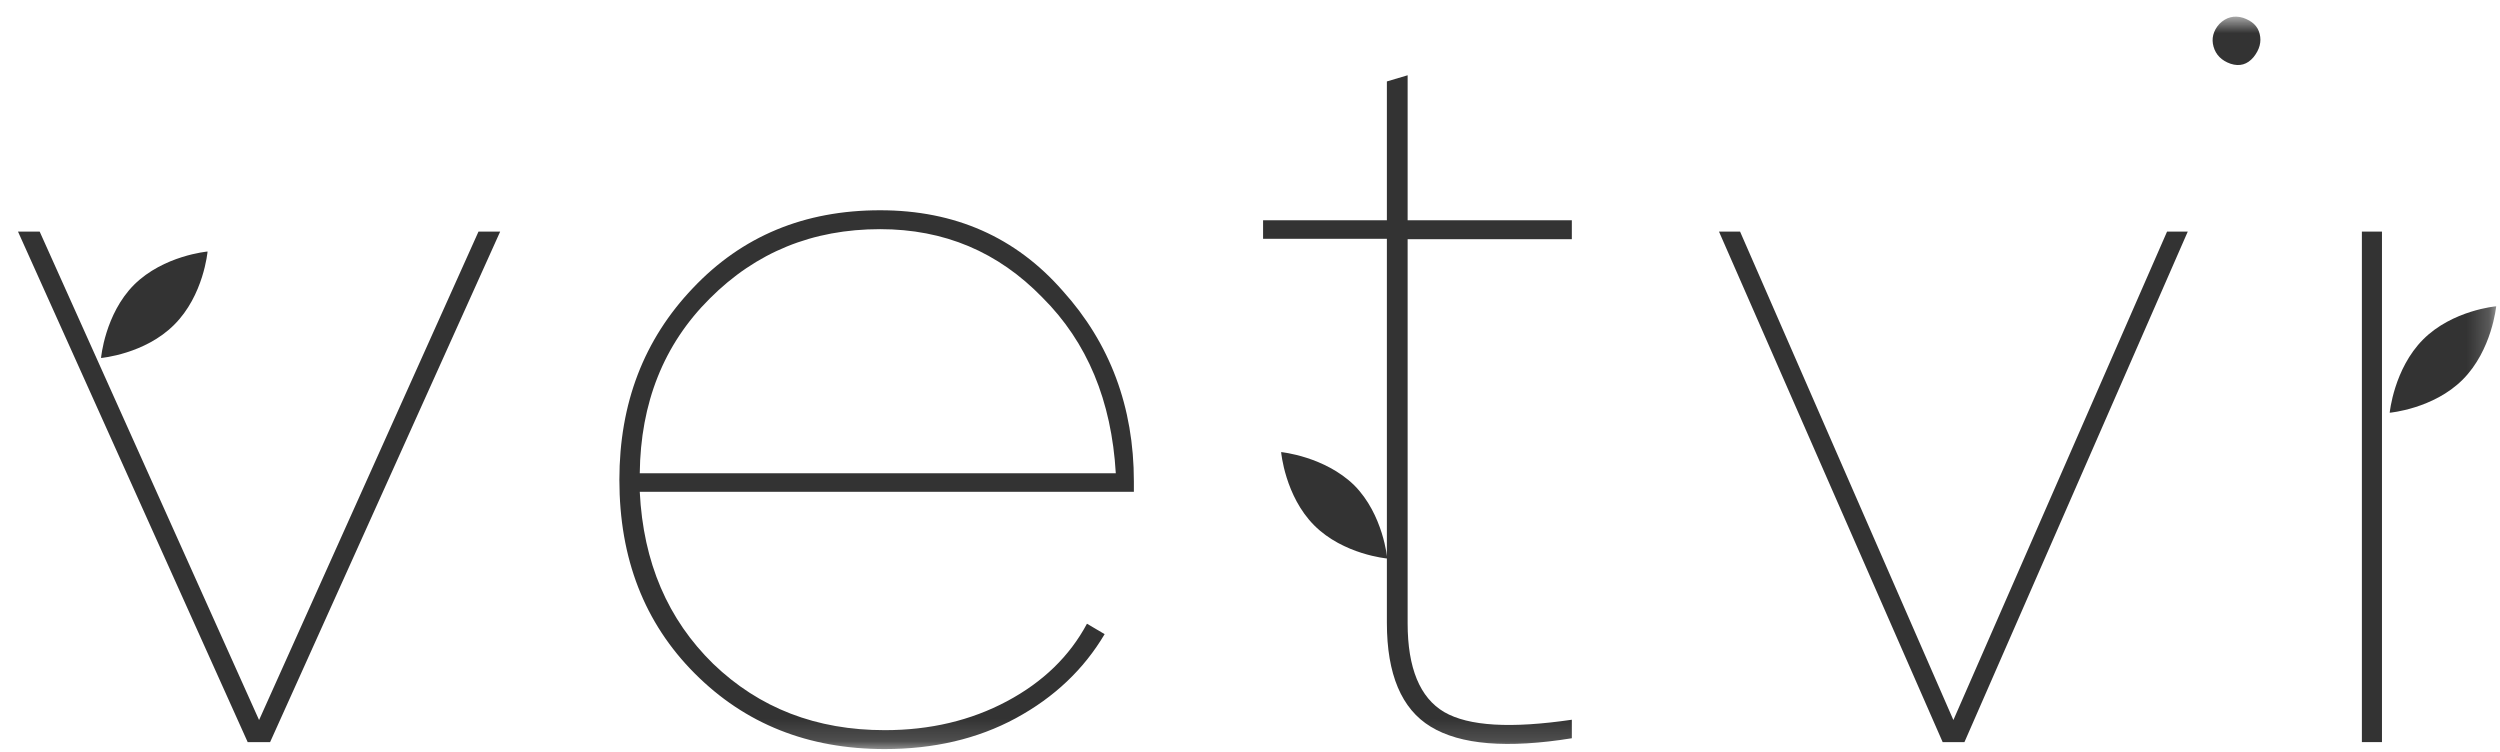 <svg width="113" height="34" viewBox="0 0 113 34" fill="none" xmlns="http://www.w3.org/2000/svg">
  <mask id="mask0_4001_908" style="mask-type:luminance" maskUnits="userSpaceOnUse" x="0" y="0" width="113" height="34">
    <path d="M112.811 0.752H0.813V33.858H112.811V0.752Z" fill="white" />
  </mask>
  <g mask="url(#mask0_4001_908)">
    <path d="M57.907 20.434C57.907 20.434 58.081 22.421 59.402 23.746C60.723 25.071 62.704 25.245 62.704 25.245C62.704 25.245 62.53 23.258 61.21 21.933C59.871 20.626 57.907 20.434 57.907 20.434Z" fill="#333333" />
  </g>
  <mask id="mask1_4001_908" style="mask-type:luminance" maskUnits="userSpaceOnUse" x="0" y="0" width="113" height="34">
    <path d="M112.811 0.752H0.813V33.858H112.811V0.752Z" fill="white" />
  </mask>
  <g mask="url(#mask1_4001_908)">
    <path d="M9.382 11.369C9.382 11.369 9.208 13.357 7.87 14.682C6.549 16.007 4.567 16.181 4.567 16.181C4.567 16.181 4.741 14.194 6.062 12.869C7.4 11.544 9.382 11.369 9.382 11.369Z" fill="#333333" />
  </g>
  <path d="M21.628 10.468L11.71 32.546L1.793 10.468H0.813L11.195 33.543H12.209L22.608 10.468H21.628Z" fill="#333333" />
  <mask id="mask2_4001_908" style="mask-type:luminance" maskUnits="userSpaceOnUse" x="0" y="0" width="113" height="34">
    <path d="M112.811 0.752H0.813V33.858H112.811V0.752Z" fill="white" />
  </mask>
  <g mask="url(#mask2_4001_908)">
    <path d="M28.917 21.393H50.434C50.242 18.116 49.147 15.466 47.114 13.444C45.115 11.386 42.682 10.358 39.78 10.358C36.721 10.358 34.166 11.404 32.08 13.496C29.995 15.57 28.952 18.22 28.917 21.393ZM39.78 9.504C43.169 9.504 45.915 10.724 48.036 13.147C50.173 15.518 51.251 18.395 51.251 21.759V22.23H28.917C29.074 25.42 30.186 28 32.237 30.005C34.323 32.01 36.895 33.003 39.989 33.003C42.039 33.003 43.881 32.568 45.515 31.696C47.149 30.824 48.348 29.656 49.131 28.192L49.93 28.663C48.991 30.249 47.653 31.522 45.915 32.463C44.177 33.404 42.196 33.858 39.989 33.858C36.529 33.858 33.68 32.724 31.403 30.441C29.126 28.157 27.996 25.246 27.996 21.689C27.996 18.22 29.108 15.344 31.316 13.025C33.54 10.672 36.356 9.504 39.78 9.504Z" fill="#333333" />
  </g>
  <mask id="mask3_4001_908" style="mask-type:luminance" maskUnits="userSpaceOnUse" x="0" y="0" width="113" height="34">
    <path d="M112.811 0.752H0.813V33.858H112.811V0.752Z" fill="white" />
  </mask>
  <g mask="url(#mask3_4001_908)">
    <path d="M71.047 9.974V10.811H63.625V28.174C63.625 30.196 64.181 31.539 65.276 32.184C66.389 32.829 68.3 32.933 71.047 32.532V33.369C68.127 33.84 66.007 33.665 64.668 32.846C63.347 32.044 62.687 30.475 62.687 28.157V10.793H57.091V9.957H62.687V3.681L63.625 3.402V9.957H71.047V9.974Z" fill="#333333" />
  </g>
  <path d="M97.951 10.468L88.293 32.546L78.651 10.468H77.698L87.808 33.543H88.793L98.887 10.468H97.951Z" fill="#333333" />
  <mask id="mask4_4001_908" style="mask-type:luminance" maskUnits="userSpaceOnUse" x="0" y="0" width="113" height="34">
    <path d="M112.811 0.752H0.813V33.858H112.811V0.752Z" fill="white" />
  </mask>
  <g mask="url(#mask4_4001_908)">
    <path d="M109.526 15.343C108.205 16.668 108.014 18.656 108.014 18.656C108.014 18.656 109.995 18.481 111.316 17.157C112.637 15.832 112.828 13.844 112.828 13.844C112.828 13.844 110.847 14.018 109.526 15.343Z" fill="#333333" />
  </g>
  <mask id="mask5_4001_908" style="mask-type:luminance" maskUnits="userSpaceOnUse" x="-6" y="0" width="113" height="34">
    <path d="M106.379 0.752H-5.619V33.858H106.379V0.752Z" fill="white" />
  </mask>
  <g mask="url(#mask5_4001_908)">
    <path d="M101.86 2.583C102.138 2.235 102.225 1.886 102.138 1.537C102.051 1.171 101.791 0.945 101.39 0.805C100.991 0.683 100.626 0.77 100.313 1.084C100.035 1.398 99.948 1.746 100.053 2.113C100.157 2.479 100.417 2.74 100.818 2.88C101.235 3.019 101.582 2.914 101.86 2.583Z" fill="#333333" />
  </g>
  <path d="M106.757 10.468V33.543H107.665V19.031V10.468H106.757Z" fill="#333333" />
</svg>